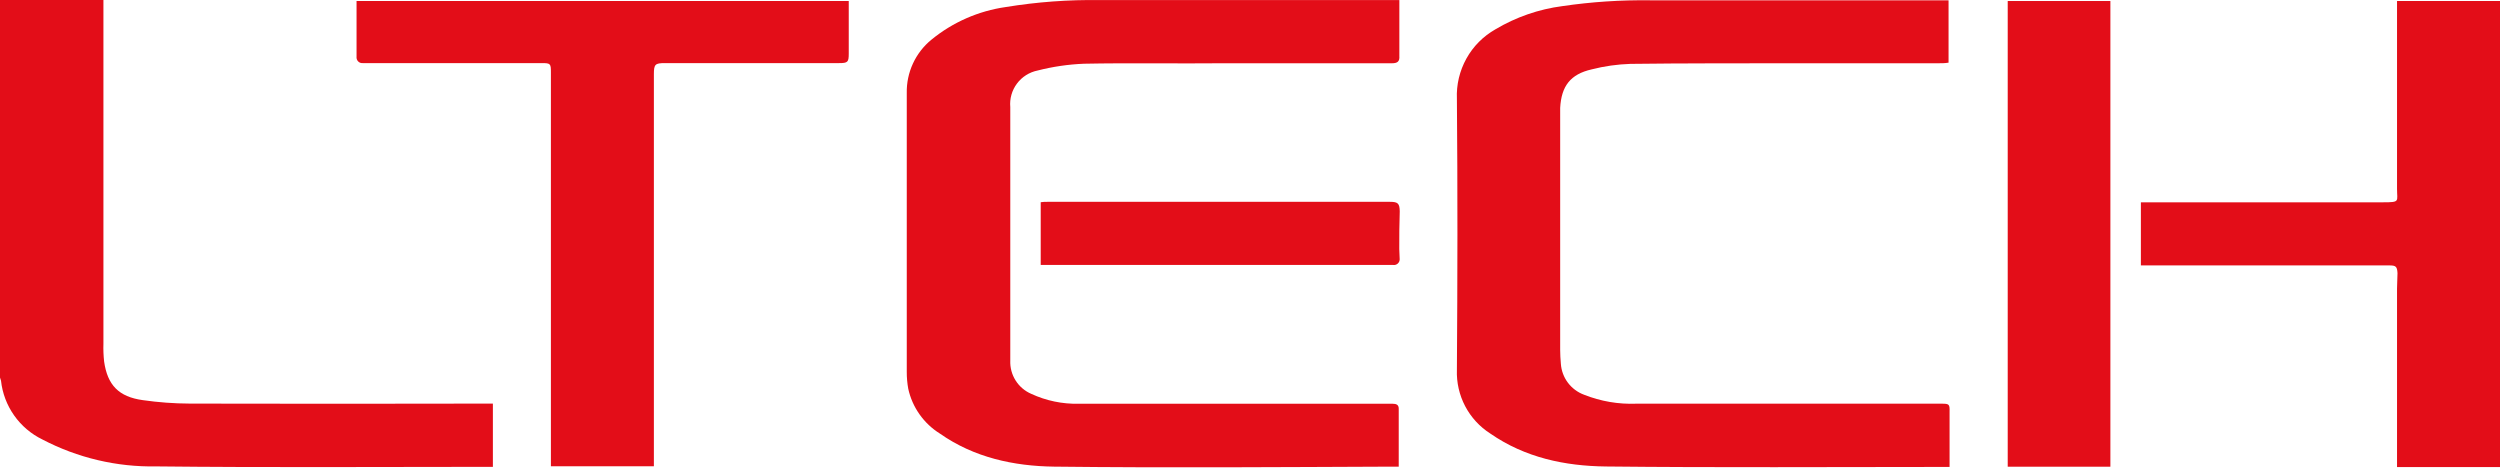 <svg width="116" height="22" viewBox="0 0 116 22" fill="none" xmlns="http://www.w3.org/2000/svg">
<path d="M8.813 18.727C8.081 18.724 7.349 18.67 6.623 18.566C5.509 18.412 4.986 17.867 4.831 16.774C4.801 16.498 4.79 16.22 4.799 15.942C4.799 10.745 4.799 5.551 4.799 0.358V0H0V17.519C0.019 17.567 0.035 17.616 0.047 17.666C0.11 18.245 0.319 18.799 0.655 19.275C0.99 19.751 1.44 20.135 1.964 20.39C3.596 21.245 5.416 21.675 7.258 21.641C12.358 21.698 17.455 21.662 22.555 21.662H22.87V18.727H22.512C17.949 18.734 13.383 18.741 8.813 18.727Z" fill="#E30D18"/>
<path d="M64.621 18.734C64.281 18.734 63.941 18.734 63.6 18.734C59.086 18.734 54.573 18.734 50.059 18.734C49.298 18.752 48.543 18.595 47.851 18.275C47.552 18.147 47.299 17.931 47.125 17.656C46.951 17.381 46.864 17.06 46.877 16.734C46.877 12.811 46.877 8.889 46.877 4.968C46.842 4.578 46.953 4.19 47.187 3.878C47.421 3.565 47.762 3.349 48.145 3.272C48.849 3.092 49.57 2.986 50.296 2.957C52.446 2.914 54.625 2.957 56.79 2.935H64.593C64.833 2.935 64.951 2.857 64.93 2.602C64.93 2.183 64.93 1.763 64.93 1.344V0.004H64.51C60.023 0.004 55.55 0.004 51.048 0.004C49.583 -0.018 48.119 0.09 46.672 0.326C45.405 0.506 44.212 1.029 43.221 1.839C42.854 2.138 42.561 2.516 42.362 2.945C42.163 3.374 42.065 3.843 42.074 4.315C42.074 8.631 42.074 12.945 42.074 17.258C42.073 17.518 42.096 17.779 42.142 18.035C42.235 18.463 42.413 18.868 42.666 19.225C42.918 19.583 43.24 19.887 43.611 20.118C45.199 21.232 47.038 21.627 48.912 21.652C54.142 21.713 59.371 21.673 64.6 21.652C64.693 21.652 64.783 21.652 64.901 21.652V18.989C64.912 18.784 64.794 18.734 64.621 18.734Z" fill="#E30D18"/>
<path d="M90.094 18.731H75.93C75.099 18.764 74.272 18.622 73.499 18.315C73.201 18.205 72.941 18.011 72.75 17.757C72.559 17.503 72.446 17.198 72.424 16.881C72.406 16.666 72.392 16.448 72.392 16.232C72.392 12.648 72.392 9.064 72.392 5.48C72.392 5.322 72.392 5.165 72.392 5.011C72.446 3.996 72.865 3.444 73.854 3.219C74.441 3.069 75.042 2.984 75.646 2.964C78.155 2.932 80.693 2.939 83.213 2.935H89.943C90.098 2.935 90.252 2.935 90.413 2.907V0.014H90.055C85.556 0.014 81.062 0.014 76.567 0.014C75.207 -0.004 73.846 0.086 72.5 0.283C71.401 0.426 70.344 0.792 69.392 1.358C68.825 1.678 68.357 2.149 68.041 2.718C67.725 3.288 67.572 3.933 67.6 4.584C67.636 8.777 67.629 12.967 67.6 17.161C67.579 17.746 67.711 18.327 67.983 18.846C68.255 19.364 68.658 19.803 69.152 20.118C70.765 21.236 72.614 21.623 74.51 21.645C79.718 21.702 84.933 21.666 90.141 21.666H90.46C90.46 20.781 90.46 19.938 90.46 19.096C90.47 18.756 90.438 18.731 90.094 18.731Z" fill="#E30D18"/>
<path d="M16.544 2.631C16.539 2.67 16.543 2.71 16.556 2.748C16.568 2.785 16.589 2.82 16.617 2.848C16.644 2.877 16.678 2.899 16.715 2.913C16.752 2.926 16.792 2.932 16.831 2.928H17.146H25.132C25.544 2.928 25.562 2.95 25.562 3.355V21.634H30.34V3.444C30.34 2.986 30.397 2.928 30.849 2.928H37.053H38.938C39.332 2.928 39.382 2.882 39.382 2.498V0.047H16.544C16.544 0.925 16.541 1.778 16.544 2.631Z" fill="#E30D18"/>
<path d="M111.222 0.047V0.362C111.222 3.161 111.222 5.957 111.222 8.756C111.222 9.351 111.38 9.387 110.577 9.387H99.337V12.315H104.531C106.642 12.315 108.753 12.315 110.868 12.315C111.172 12.315 111.226 12.372 111.244 12.673C111.244 12.906 111.222 13.143 111.222 13.39V21.673H116V0.047H111.222Z" fill="#E30D18"/>
<path d="M93.158 21.655H97.922V0.047H93.158V21.655Z" fill="#E30D18"/>
<path d="M64.5 9.365H64.267H50.601H48.597C48.497 9.365 48.397 9.365 48.289 9.383V12.293H63.636C63.966 12.293 64.299 12.293 64.629 12.293C64.67 12.301 64.713 12.299 64.753 12.287C64.793 12.275 64.83 12.254 64.86 12.226C64.891 12.197 64.915 12.162 64.929 12.123C64.944 12.083 64.949 12.041 64.944 12C64.944 11.853 64.926 11.706 64.926 11.555C64.926 10.975 64.926 10.39 64.948 9.806C64.941 9.441 64.865 9.365 64.5 9.365Z" fill="#E30D18"/>
</svg>

